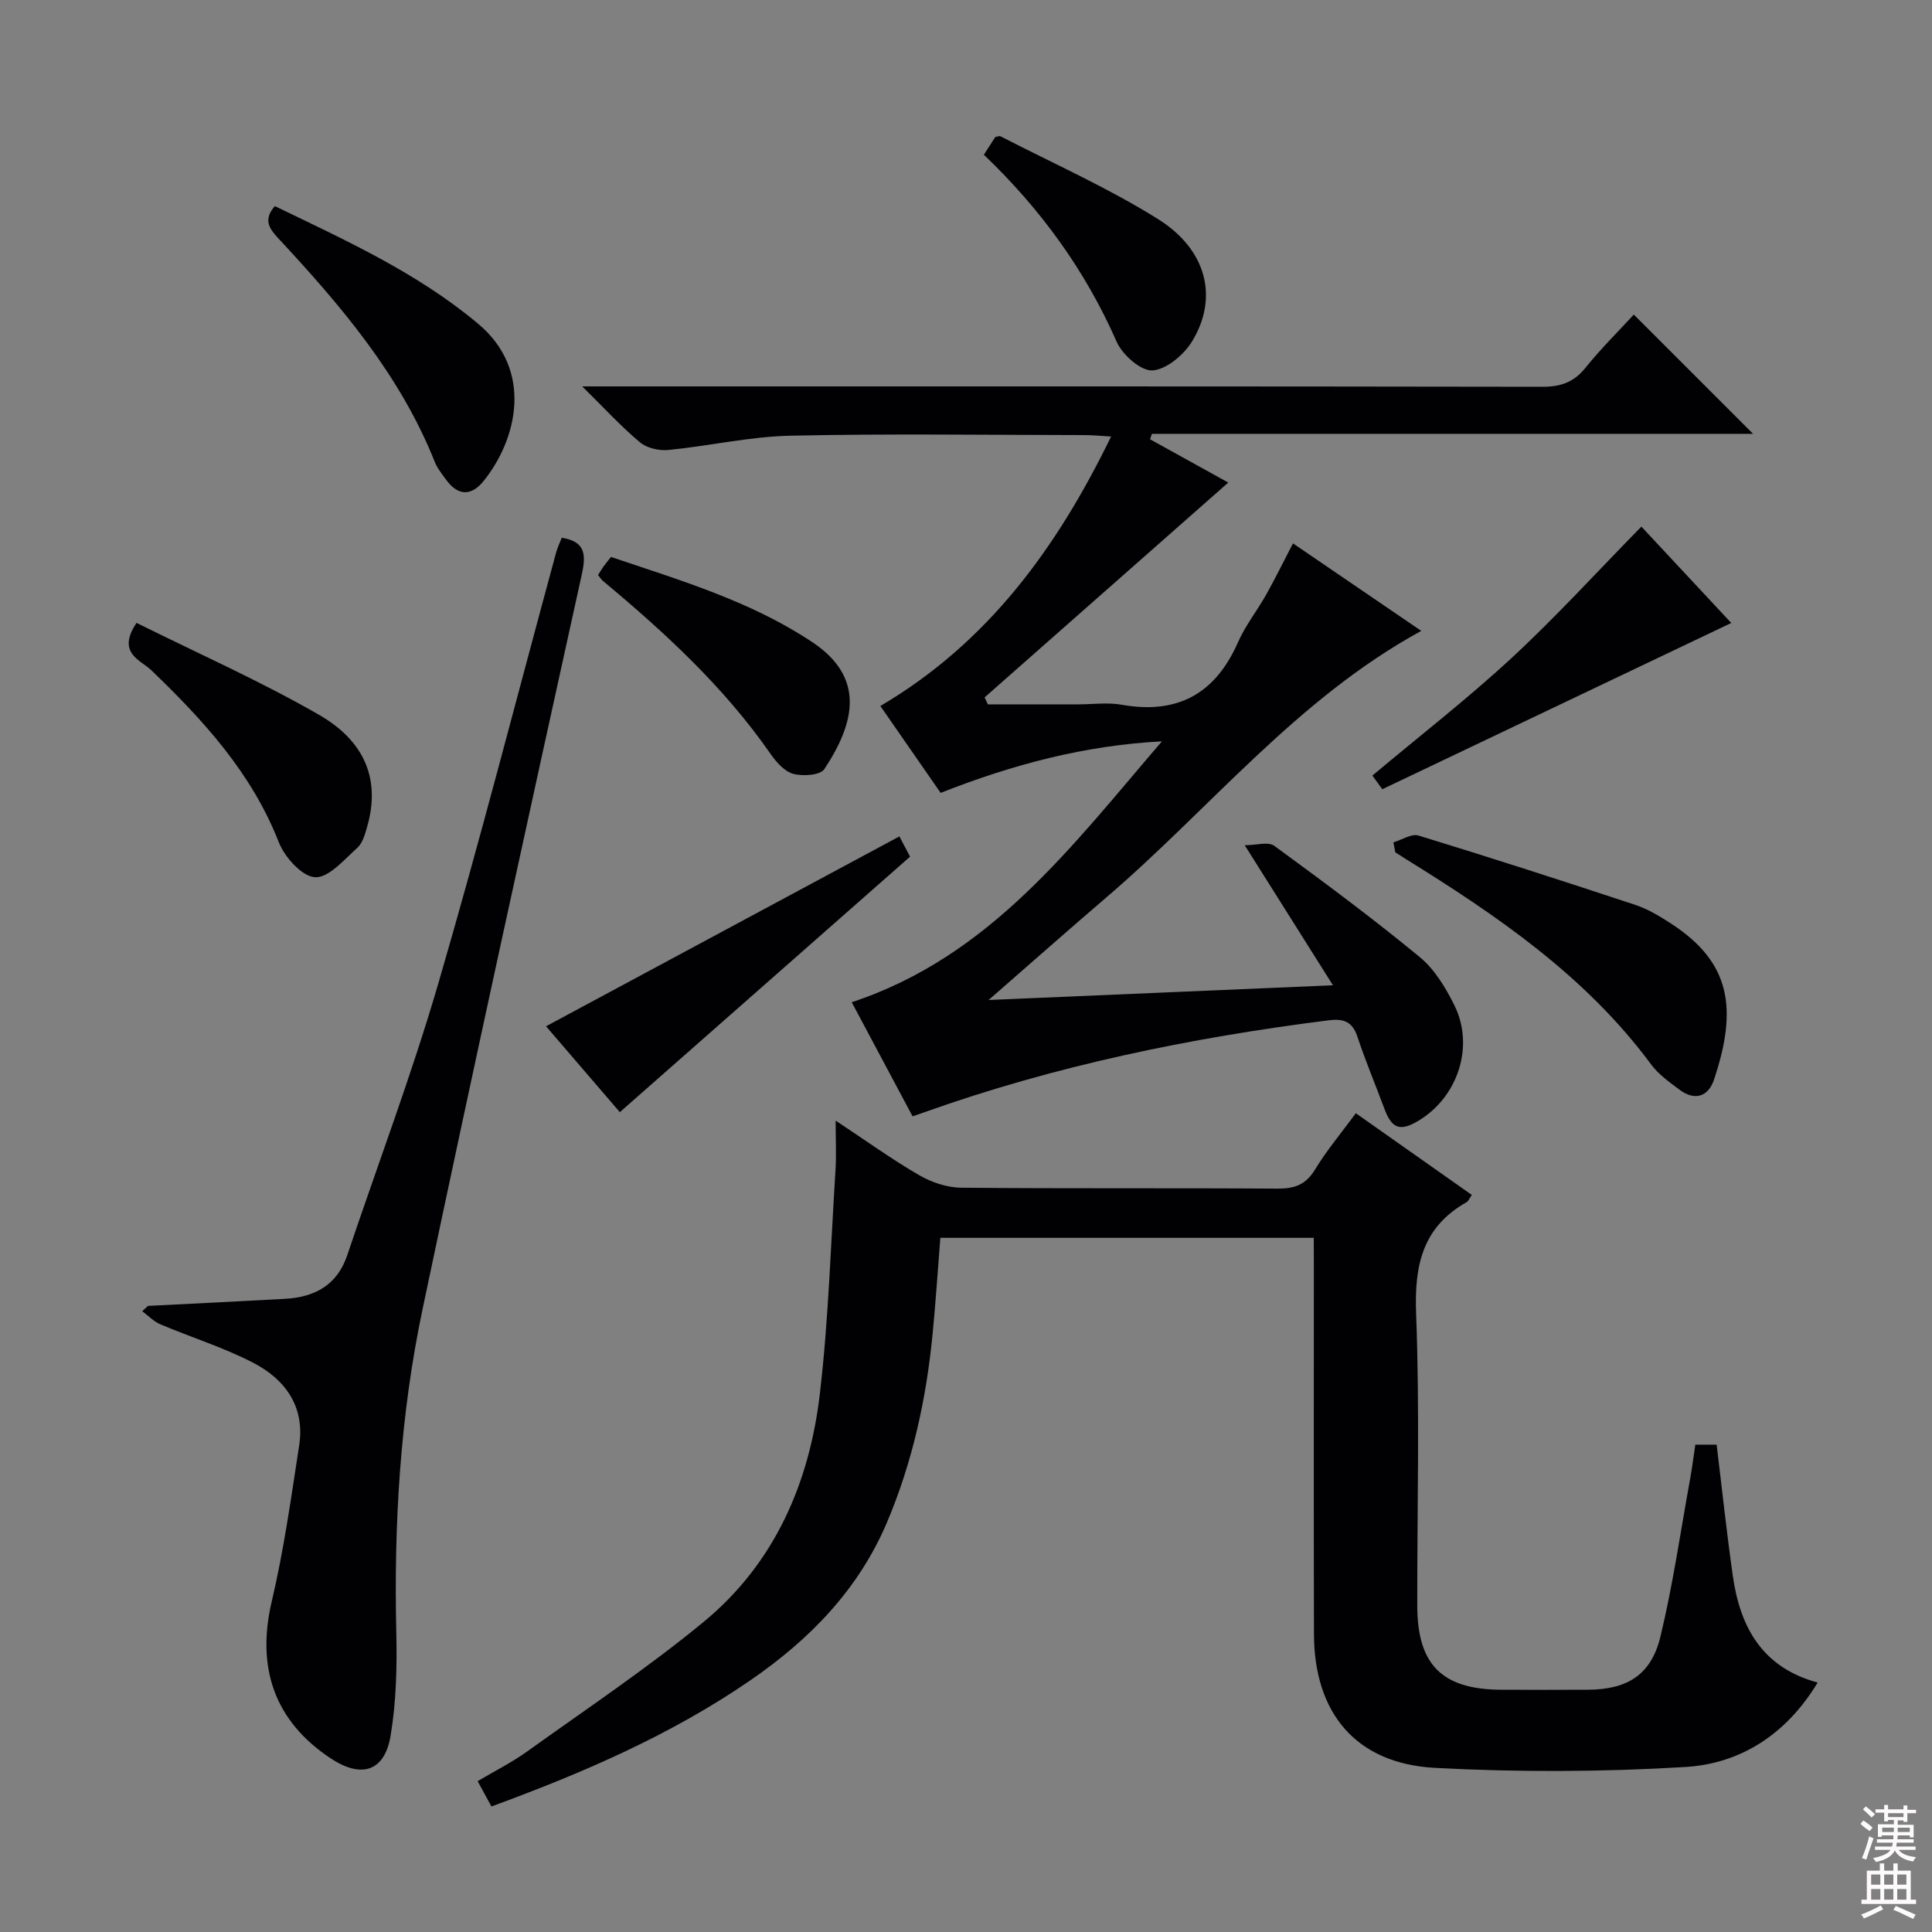 <svg enable-background="new 0 0 400 400" viewBox="0 0 400 400" xmlns="http://www.w3.org/2000/svg"><rect x="0" y="0" width="400" height="400" fill="#808080" stroke="none"/><g fill="#010103"><path d="m240.56 153.49c-15.83.82-30.77 4.73-45.81 10.67-4.1-5.91-8.23-11.87-12.48-17.99 22.26-13.12 36.5-32.64 47.77-55.79-2.38-.14-3.94-.3-5.5-.3-20.33-.02-40.66-.32-60.98.13-8.4.19-16.74 2.13-25.15 2.95-1.94.19-4.47-.37-5.91-1.58-3.89-3.25-7.33-7.02-11.96-11.58h6.8c63.99 0 127.97-.03 191.96.08 3.8.01 6.53-.92 8.95-3.93 3.21-3.99 6.88-7.61 10.01-11.02 8.37 8.36 16.55 16.54 24.7 24.69-41.11 0-82.79 0-124.47 0-.13.38-.26.75-.38 1.13 5.53 3.06 11.07 6.12 16.19 8.96-16.8 14.81-33.63 29.65-50.45 44.48.23.48.45.96.68 1.44h18.73c3 0 6.08-.44 8.98.08 11.52 2.04 19.35-2.23 24.06-12.91 1.53-3.47 3.96-6.54 5.84-9.87 1.86-3.32 3.54-6.74 5.56-10.63 8.87 6.05 17.58 12 26.56 18.12-25.75 14.05-43.66 36.74-65.2 55.18-7.8 6.68-15.49 13.48-24.38 21.24 24.16-1.03 46.94-2.01 71.29-3.05-6.23-9.9-11.86-18.83-18.26-28.99 2.35 0 4.87-.8 6.13.13 10.19 7.44 20.34 14.98 30.08 23 3.08 2.53 5.39 6.36 7.2 10.01 4.19 8.48.73 18.95-7.38 23.86-3.84 2.32-5.57 1.71-7.11-2.43-1.85-4.98-3.92-9.89-5.59-14.93-1.06-3.2-2.93-3.78-6.02-3.39-28.56 3.61-56.62 9.38-83.78 19.08-.61.22-1.22.43-2.3.8-4.15-7.79-8.27-15.51-12.6-23.63 28.72-9.48 45.73-32.51 64.22-54.01z"/><path d="m272 256.28c-26.04 0-51.48 0-77.31 0-.53 6.69-.96 13.28-1.6 19.85-1.3 13.45-4.15 26.54-9.44 39.04-5.92 13.97-16.04 24.3-28.35 32.76-16.44 11.29-34.55 19.11-53.55 26.08-.91-1.67-1.75-3.2-2.86-5.24 3.51-2.08 7.04-3.85 10.21-6.12 12.28-8.81 24.9-17.24 36.55-26.83 14.71-12.1 21.94-28.77 24.1-47.32 1.79-15.32 2.25-30.8 3.23-46.22.2-3.1.03-6.22.03-10.27 6.22 4.11 11.58 7.98 17.26 11.28 2.56 1.49 5.77 2.58 8.7 2.61 21.83.21 43.66.04 65.48.19 3.51.02 5.86-.75 7.78-3.9 2.4-3.96 5.42-7.55 8.48-11.71 8.09 5.7 16.03 11.29 24.02 16.92-.5.71-.7 1.27-1.08 1.49-9.12 5.16-10.84 13.05-10.46 23.05.77 20.13.21 40.32.24 60.48.01 12.21 5.09 17.33 17.26 17.42 6 .04 12 .02 18 0 8.2-.02 13.17-3.05 15.09-11.02 2.6-10.78 4.17-21.81 6.16-32.74.41-2.26.69-4.54 1.06-6.98h4.41c1.12 9.18 2.08 18.23 3.36 27.23 1.51 10.57 6.1 18.94 17.56 22.02-6.44 10.66-15.88 16.79-27.41 17.49-17.22 1.03-34.58 1.1-51.81.18-16.35-.88-25.03-11.31-25.07-27.71-.06-25.33-.02-50.66-.02-75.98-.02-1.85-.02-3.68-.02-6.05z"/><path d="m30.65 270.37c9.45-.48 18.89-.93 28.34-1.46 6.14-.34 10.81-2.8 12.91-9.05 6.29-18.72 13.29-37.22 18.82-56.15 8.65-29.61 16.31-59.51 24.41-89.28.3-1.11.81-2.15 1.18-3.1 4.64.77 5.13 3.15 4.17 7.49-11.17 50.7-22.3 101.41-32.99 152.21-4.64 22.03-5.96 44.45-5.44 66.99.16 7.11-.01 14.35-1.18 21.34-1.24 7.45-6.07 8.91-12.47 4.65-11.62-7.73-15.36-18.8-12.13-32.49 2.5-10.61 4.01-21.47 5.67-32.26 1.23-7.99-2.86-13.67-9.51-17.11-6.14-3.18-12.85-5.26-19.24-7.97-1.38-.58-2.5-1.79-3.74-2.71.41-.36.81-.73 1.2-1.1z"/><path d="m288.49 174.4c1.75-.51 3.75-1.86 5.2-1.41 15.03 4.6 30 9.43 44.92 14.37 2.63.87 5.11 2.39 7.46 3.92 12.3 8.03 13.7 17.6 8.79 32.27-1.17 3.48-3.95 4.44-7.1 2.09-2.12-1.58-4.39-3.19-5.93-5.28-13.55-18.31-31.9-30.81-50.89-42.58-.69-.43-1.37-.88-2.06-1.32-.13-.69-.26-1.37-.39-2.06z"/><path d="m128.33 230.26c-5.04-5.86-10.43-12.13-15.28-17.78 24.32-13.07 48.6-26.11 73.16-39.31.51.97 1.34 2.55 2.21 4.19-20.03 17.63-39.83 35.07-60.09 52.9z"/><path d="m56.9 42.67c14.6 7.07 29.43 13.75 42.08 24.35 11.59 9.71 8.03 24 1.17 32.54-2.53 3.15-5.28 3.17-7.75-.19-.88-1.2-1.86-2.41-2.4-3.77-7.17-17.99-19.47-32.38-32.42-46.3-1.92-2.07-3.08-3.85-.68-6.63z"/><path d="m339.83 109.03c5.97 6.4 12.37 13.26 18.61 19.95-24.13 11.5-47.93 22.83-72.25 34.42-.4-.55-1.28-1.77-2.05-2.83 9.81-8.23 19.69-15.89 28.83-24.35 9.12-8.43 17.52-17.67 26.86-27.19z"/><path d="m28.27 128.96c12.72 6.33 25.6 12.03 37.74 19.01 9.86 5.66 12.68 13.77 10.03 23.11-.45 1.57-.94 3.45-2.07 4.46-2.71 2.43-5.9 6.22-8.73 6.08-2.68-.13-6.29-4.13-7.5-7.2-5.62-14.37-15.59-25.25-26.43-35.67-2.17-2.1-7.25-3.52-3.04-9.79z"/><path d="m123.82 119.06c.37-.58.68-1.15 1.05-1.66.48-.66 1-1.29 1.63-2.09 14.41 4.87 28.91 9.14 41.68 17.64 10.97 7.31 8.88 16.64 2.48 26.3-.84 1.26-4.46 1.51-6.44.96-1.85-.51-3.55-2.48-4.75-4.21-9.6-13.8-21.82-25.04-34.63-35.72-.36-.3-.61-.72-1.02-1.22z"/><path d="m203.7 32.04c1-1.55 1.71-2.65 2.36-3.67.47-.08.85-.27 1.07-.16 10.91 5.63 22.22 10.64 32.6 17.13 10.16 6.36 12.57 16.31 7.09 25.32-1.7 2.79-5.3 5.84-8.21 6.03-2.4.15-6.23-3.23-7.42-5.93-6.46-14.71-15.64-27.39-27.49-38.72z"/></g><path d="m385.2 377.6.6-.7c.6.4 1.3.9 1.9 1.5l-.6.7c-.8-.5-1.4-1-1.9-1.5zm.3 7.1c.6-1.4 1.1-2.9 1.5-4.5.3.1.6.3.9.4-.5 1.4-1 2.9-1.5 4.4zm.2-10.1.6-.6c.7.5 1.3 1.1 1.9 1.6l-.7.7c-.6-.6-1.2-1.2-1.8-1.7zm8.4-.8h.8v.9h1.8v.7h-1.8v1.8h-.8v-.3h-1.2v.9h3.3v2.6h-.8v-.4h-2.5c0 .3 0 .6-.1.8h3.4v.7h-3.5c0 .3-.1.6-.1.8h4v.7h-3.5c.7.9 1.9 1.3 3.6 1.5-.2.2-.4.5-.6.9-1.9-.3-3.2-1.1-3.8-2.3-.5 1.1-1.8 2-3.9 2.4-.2-.3-.4-.5-.6-.8 1.9-.4 3.1-.9 3.6-1.7h-3.2v-.7h3.5c.1-.2.1-.5.2-.8h-3.3v-.7h3.4c0-.2 0-.5 0-.8h-2.4v.3h-.8v-2.6h3.3v-.9h-1.2v.3h-.8v-1.8h-1.8v-.7h1.8v-.9h.8v.9h3.2zm-4.4 5.5h2.4c0-.3 0-.6 0-.9h-2.4zm1.2-3.1h3.2v-.8h-3.2zm4.4 2.2h-2.4v.9h2.5v-.9z" fill="#fcfafa"/><path d="m389.2 385.8h.9v1.5h1.9v-1.5h.9v1.5h2.7v6h1.1v.9h-11.3v-.9h1.1v-6h2.7zm.2 8.7.5.8c-1.2.6-2.5 1.3-4 1.9-.2-.3-.3-.6-.6-.8 1.6-.6 3-1.3 4.1-1.9zm-2-4.3h1.9v-2.1h-1.9zm0 3.1h1.9v-2.2h-1.9zm2.7-3.1h1.9v-2.1h-1.9zm0 3.1h1.9v-2.2h-1.9zm2.4 1.3c1.4.6 2.7 1.2 4.1 1.8l-.5.9c-1.5-.7-2.8-1.4-4.1-1.9zm2.2-6.5h-1.9v2.1h1.9zm-1.9 5.2h1.9v-2.2h-1.9z" fill="#fcfafa"/></svg>